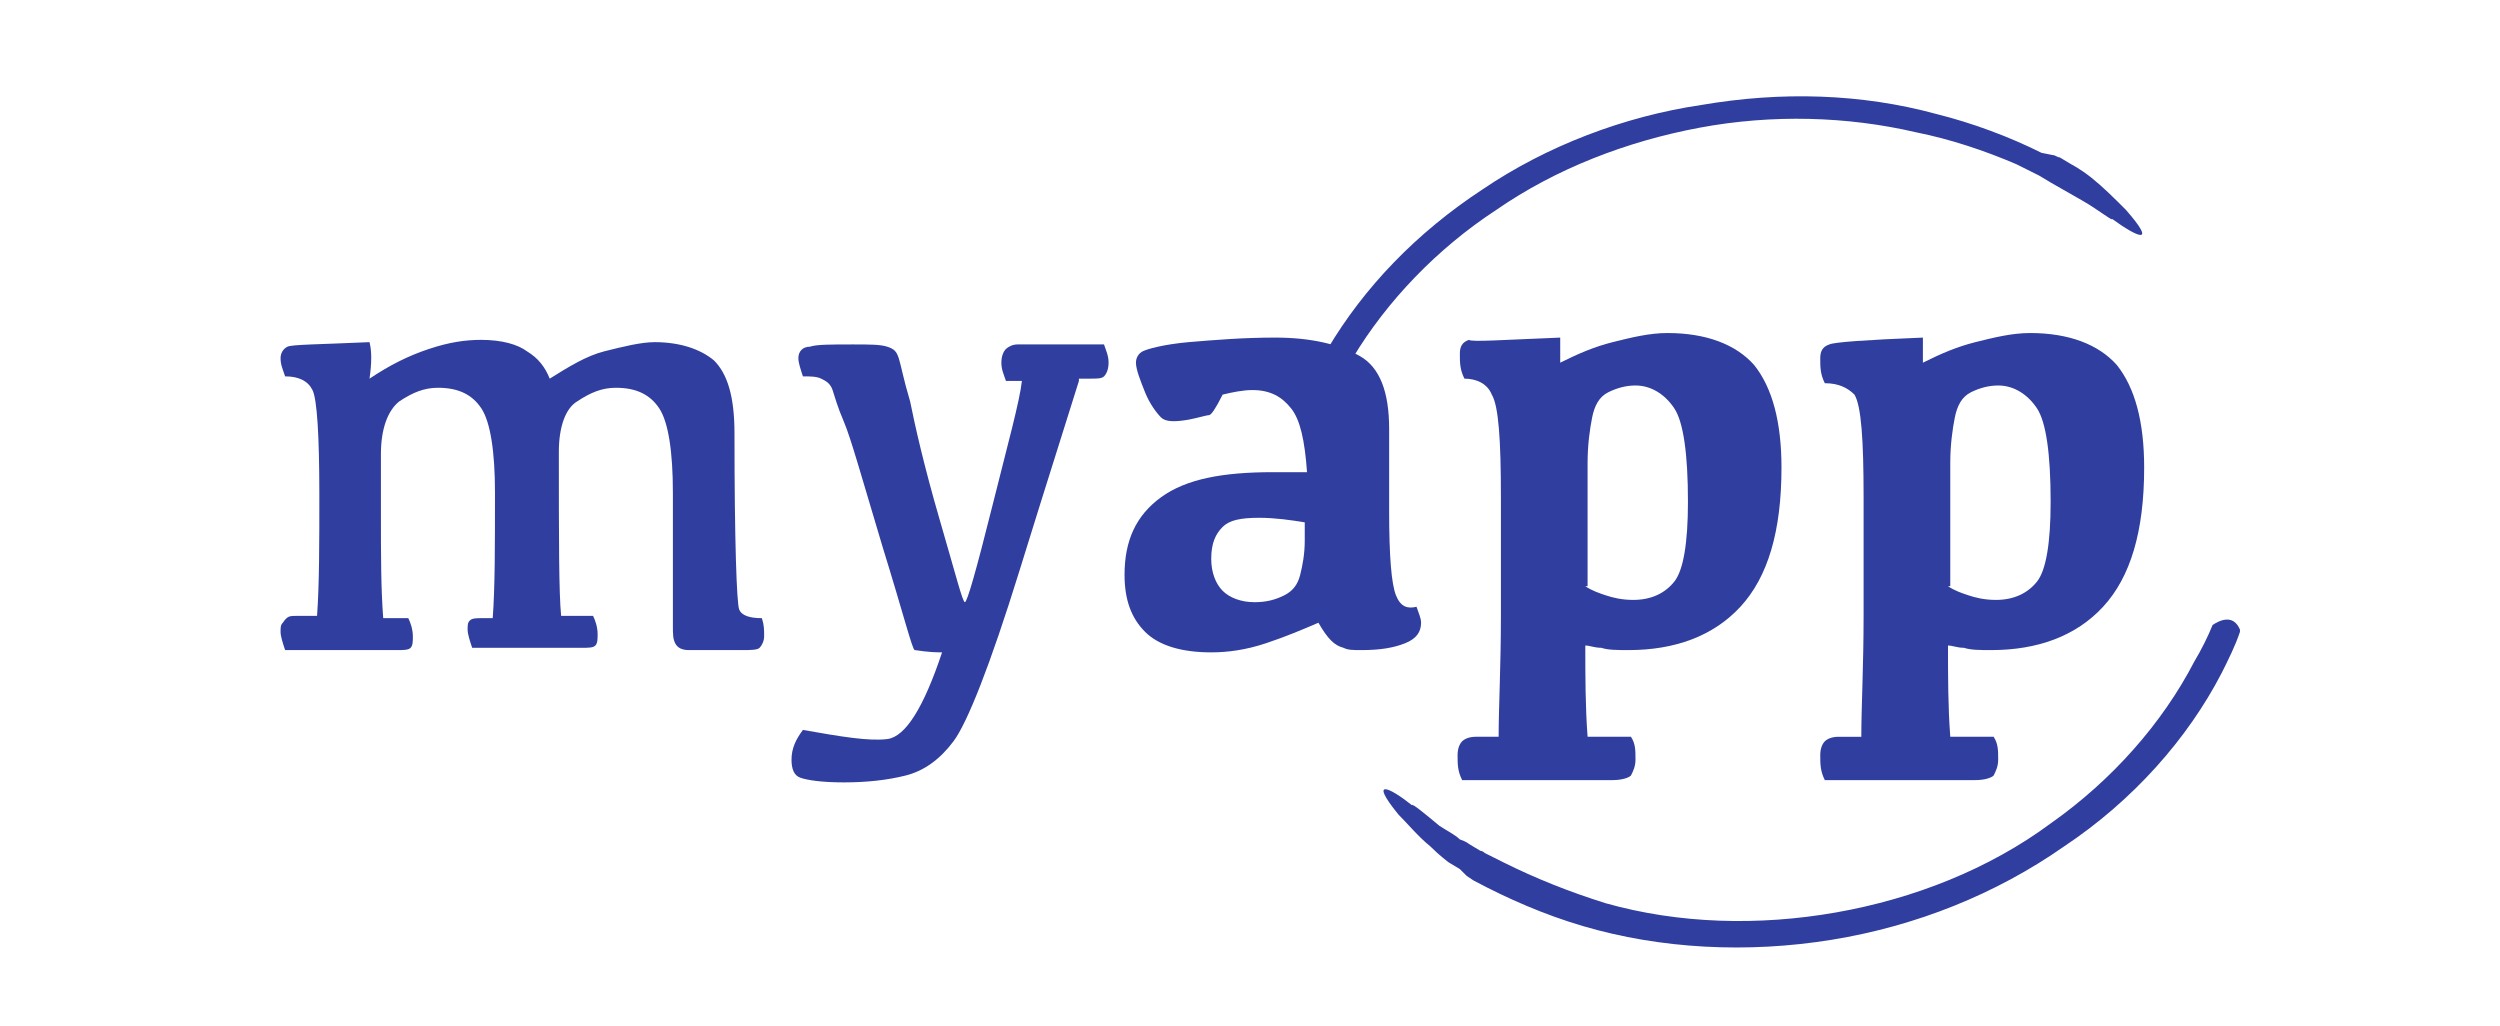 <?xml version="1.0" encoding="utf-8"?>
<!-- Generator: Adobe Illustrator 19.2.1, SVG Export Plug-In . SVG Version: 6.00 Build 0)  -->
<svg version="1.1" id="Layer_1" xmlns="http://www.w3.org/2000/svg" xmlns:xlink="http://www.w3.org/1999/xlink" x="0px" y="0px"
	 viewBox="0 0 109.6 45" style="enable-background:new 0 0 109.6 45;" xml:space="preserve">
<style type="text/css">
	.st0{fill:#303F9F;}
</style>
<title>logo-manager</title>
<g>
	<path class="st0" d="M24.5,19.8c0,3.8,0,6.2,0.1,7.2H26c0.1,0.2,0.2,0.5,0.2,0.8c0,0.2,0,0.4-0.1,0.5c-0.1,0.1-0.3,0.1-0.6,0.1
		h-4.8c-0.1-0.3-0.2-0.6-0.2-0.8c0-0.2,0-0.3,0.1-0.4c0.1-0.1,0.3-0.1,0.5-0.1h0.5c0.1-1.3,0.1-3.2,0.1-5.5c0-1.8-0.2-3.1-0.6-3.7
		c-0.4-0.6-1-0.9-1.9-0.9c-0.6,0-1.1,0.2-1.7,0.6c-0.5,0.4-0.8,1.2-0.8,2.3v2.8c0,1.6,0,3.1,0.1,4.4h1.1c0.1,0.2,0.2,0.5,0.2,0.8
		c0,0.2,0,0.4-0.1,0.5c-0.1,0.1-0.3,0.1-0.6,0.1h-4.9c-0.1-0.3-0.2-0.6-0.2-0.8c0-0.2,0-0.3,0.1-0.4C12.6,27,12.7,27,13,27h0.9
		c0.1-1.4,0.1-3.2,0.1-5.3c0-2.6-0.1-4.2-0.3-4.6c-0.2-0.4-0.6-0.6-1.2-0.6c-0.1-0.3-0.2-0.5-0.2-0.8c0-0.2,0.1-0.4,0.3-0.5
		c0.2-0.1,1.4-0.1,3.6-0.2c0.1,0.4,0.1,0.9,0,1.6c0.9-0.6,1.7-1,2.6-1.3s1.6-0.4,2.3-0.4c0.9,0,1.6,0.2,2,0.5c0.5,0.3,0.8,0.7,1,1.2
		c0.8-0.5,1.6-1,2.4-1.2s1.6-0.4,2.2-0.4c1.1,0,2,0.3,2.6,0.8c0.6,0.6,0.9,1.6,0.9,3.2c0,4.8,0.1,7.4,0.2,7.7c0.1,0.3,0.5,0.4,1,0.4
		c0.1,0.3,0.1,0.5,0.1,0.8c0,0.2-0.1,0.4-0.2,0.5s-0.4,0.1-0.8,0.1c-1.2,0-2,0-2.3,0s-0.5-0.1-0.6-0.3c-0.1-0.2-0.1-0.4-0.1-0.8
		v-5.8c0-1.8-0.2-3.1-0.6-3.7s-1-0.9-1.9-0.9c-0.6,0-1.1,0.2-1.7,0.6C24.8,17.9,24.5,18.7,24.5,19.8z"/>
	<path class="st0" d="M47.3,16.7C46.9,18,46,20.8,44.7,25c-1.3,4.2-2.3,6.7-2.9,7.5c-0.6,0.8-1.3,1.3-2.1,1.5
		c-0.8,0.2-1.7,0.3-2.7,0.3c-1,0-1.6-0.1-1.9-0.2c-0.3-0.1-0.4-0.4-0.4-0.8c0-0.5,0.2-0.9,0.5-1.3c1.7,0.3,2.9,0.5,3.7,0.4
		c0.8-0.1,1.6-1.4,2.4-3.8c-0.7,0-1.1-0.1-1.2-0.1s-0.5-1.6-1.4-4.5c-0.9-3-1.4-4.8-1.7-5.5s-0.4-1.1-0.5-1.4s-0.3-0.4-0.5-0.5
		c-0.2-0.1-0.5-0.1-0.8-0.1c-0.1-0.3-0.2-0.6-0.2-0.8c0-0.3,0.2-0.5,0.5-0.5c0.3-0.1,0.9-0.1,1.9-0.1c0.7,0,1.2,0,1.5,0.1
		c0.3,0.1,0.4,0.2,0.5,0.5s0.2,0.9,0.5,1.9c0.2,1,0.6,2.8,1.3,5.2c0.7,2.4,1,3.6,1.1,3.6c0.1,0,0.5-1.4,1.2-4.2s1.2-4.6,1.3-5.5
		h-0.7c-0.1-0.3-0.2-0.5-0.2-0.8s0.1-0.5,0.2-0.6c0.1-0.1,0.3-0.2,0.5-0.2h3.8c0.1,0.3,0.2,0.5,0.2,0.8c0,0.3-0.1,0.5-0.2,0.6
		c-0.1,0.1-0.3,0.1-0.6,0.1H47.3z"/>
</g>
<title>logo-manager</title>
<g>
	<path class="st0" d="M57.8,27.3c-0.7,0.3-1.4,0.6-2.3,0.9s-1.7,0.4-2.4,0.4c-1.3,0-2.3-0.3-2.9-0.9c-0.6-0.6-0.9-1.4-0.9-2.5
		c0-1.5,0.5-2.6,1.6-3.4s2.7-1.1,4.9-1.1h1.5c-0.1-1.4-0.3-2.3-0.7-2.8c-0.4-0.5-0.9-0.8-1.7-0.8c-0.4,0-0.9,0.1-1.3,0.2
		c-0.3,0.6-0.5,0.9-0.6,0.9c-0.1,0-0.4,0.1-0.9,0.2c-0.6,0.1-1,0.1-1.2-0.1c-0.2-0.2-0.5-0.6-0.7-1.1s-0.4-1-0.4-1.3
		c0-0.2,0.1-0.4,0.3-0.5c0.2-0.1,0.9-0.3,2-0.4c1.2-0.1,2.4-0.2,3.8-0.2c1.6,0,2.8,0.3,3.7,0.8c0.9,0.5,1.3,1.6,1.3,3.2v3.6
		c0,2,0.1,3.2,0.3,3.7c0.2,0.5,0.5,0.6,0.9,0.5c0.1,0.3,0.2,0.5,0.2,0.7c0,0.4-0.2,0.7-0.7,0.9s-1.1,0.3-1.9,0.3
		c-0.4,0-0.6,0-0.8-0.1C58.5,28.3,58.2,28,57.8,27.3z M57.2,22.9c-0.6-0.1-1.3-0.2-2-0.2c-0.8,0-1.3,0.1-1.6,0.4
		c-0.3,0.3-0.5,0.7-0.5,1.4c0,0.6,0.2,1.1,0.5,1.4c0.3,0.3,0.8,0.5,1.4,0.5c0.5,0,0.9-0.1,1.3-0.3c0.4-0.2,0.6-0.5,0.7-0.9
		c0.1-0.4,0.2-0.9,0.2-1.5V22.9z"/>
	<path class="st0" d="M68.4,14.8c0,0.3,0,0.7,0,1.1c0.8-0.4,1.5-0.7,2.3-0.9c0.8-0.2,1.6-0.4,2.4-0.4c1.7,0,3,0.5,3.8,1.4
		c0.8,1,1.2,2.5,1.2,4.5c0,2.8-0.6,4.8-1.8,6.1c-1.2,1.3-2.9,1.9-4.9,1.9c-0.5,0-0.9,0-1.2-0.1c-0.3,0-0.5-0.1-0.7-0.1
		c0,1.3,0,2.7,0.1,4h1.9c0.2,0.3,0.2,0.6,0.2,1c0,0.3-0.1,0.5-0.2,0.7c-0.1,0.1-0.4,0.2-0.8,0.2h-6.6c-0.2-0.4-0.2-0.7-0.2-1.1
		c0-0.3,0.1-0.5,0.2-0.6s0.3-0.2,0.6-0.2h1c0-1.3,0.1-3.1,0.1-5.3v-5.2c0-2.5-0.1-4-0.4-4.5c-0.2-0.5-0.7-0.7-1.2-0.7
		c-0.2-0.4-0.2-0.7-0.2-1.1c0-0.3,0.1-0.5,0.4-0.6C64.5,15,65.9,14.9,68.4,14.8z M69.5,25.7c0.3,0.2,0.6,0.3,0.9,0.4
		c0.3,0.1,0.7,0.2,1.2,0.2c0.8,0,1.4-0.3,1.8-0.8c0.4-0.5,0.6-1.7,0.6-3.5c0-2.1-0.2-3.5-0.6-4.1c-0.4-0.6-1-1-1.7-1
		c-0.4,0-0.8,0.1-1.2,0.3s-0.6,0.6-0.7,1.1c-0.1,0.5-0.2,1.2-0.2,2V25.7z"/>
	<path class="st0" d="M84.3,14.8c0,0.3,0,0.7,0,1.1c0.8-0.4,1.5-0.7,2.3-0.9c0.8-0.2,1.6-0.4,2.4-0.4c1.7,0,3,0.5,3.8,1.4
		c0.8,1,1.2,2.5,1.2,4.5c0,2.8-0.6,4.8-1.8,6.1c-1.2,1.3-2.9,1.9-4.9,1.9c-0.5,0-0.9,0-1.2-0.1c-0.3,0-0.5-0.1-0.7-0.1
		c0,1.3,0,2.7,0.1,4h1.9c0.2,0.3,0.2,0.6,0.2,1c0,0.3-0.1,0.5-0.2,0.7c-0.1,0.1-0.4,0.2-0.8,0.2H80c-0.2-0.4-0.2-0.7-0.2-1.1
		c0-0.3,0.1-0.5,0.2-0.6s0.3-0.2,0.6-0.2h1c0-1.3,0.1-3.1,0.1-5.3v-5.2c0-2.5-0.1-4-0.4-4.5C81,17,80.6,16.8,80,16.8
		c-0.2-0.4-0.2-0.7-0.2-1.1c0-0.3,0.1-0.5,0.4-0.6C80.4,15,81.8,14.9,84.3,14.8z M85.4,25.7c0.3,0.2,0.6,0.3,0.9,0.4
		c0.3,0.1,0.7,0.2,1.2,0.2c0.8,0,1.4-0.3,1.8-0.8c0.4-0.5,0.6-1.7,0.6-3.5c0-2.1-0.2-3.5-0.6-4.1c-0.4-0.6-1-1-1.7-1
		c-0.4,0-0.8,0.1-1.2,0.3s-0.6,0.6-0.7,1.1c-0.1,0.5-0.2,1.2-0.2,2V25.7z"/>
</g>
<g>
	<g>
		<path class="st0" d="M97,27.4C97,27.4,97,27.3,97,27.4c0.3-0.2,0.9-0.5,1.2,0.2c0,0,0,0.1,0,0.1c-0.2,0.6-0.5,1.2-0.8,1.8
			c-1.5,2.9-3.9,5.6-6.9,7.6c-3,2.1-6.5,3.5-10.2,4.1c-3.7,0.6-7.5,0.4-10.9-0.6c-1.7-0.5-3.3-1.2-4.8-2l-0.3-0.2
			c0,0-0.1-0.1-0.1-0.1l-0.2-0.2l-0.5-0.3c0,0-0.4-0.3-0.8-0.7c-0.5-0.4-1-1-1.4-1.4c-1.3-1.6-0.4-1.2,0.6-0.4
			c0-0.1,0.6,0.4,1.2,0.9c0.3,0.2,0.7,0.4,0.9,0.6c0.3,0.1,0.4,0.2,0.4,0.2l0.5,0.3c0.1,0,0.2,0.1,0.2,0.1l0.8,0.4
			c1.4,0.7,2.9,1.3,4.5,1.8c3.2,0.9,6.7,1,10.1,0.4c3.4-0.6,6.7-1.9,9.4-3.9c2.7-1.9,4.9-4.4,6.3-7.1C96.5,28.5,96.8,27.9,97,27.4z"
			/>
	</g>
	<g>
		<path class="st0" d="M58.5,17.3C58.5,17.3,58.5,17.3,58.5,17.3c-0.3,0.2-0.9,0.5-1.2-0.2c0,0,0-0.1,0-0.1c0.3-0.6,0.6-1.2,0.9-1.7
			c1.6-2.7,3.9-5.1,6.8-7c2.8-1.9,6.2-3.2,9.6-3.7c3.5-0.6,7-0.5,10.3,0.4c1.6,0.4,3.2,1,4.6,1.7L90,6.8c0.1,0,0.2,0.1,0.3,0.1
			l0.5,0.3c0,0,0.4,0.2,0.9,0.6c0.5,0.4,1,0.9,1.5,1.4c1.4,1.6,0.5,1.2-0.6,0.4c0,0.1-0.6-0.4-1.3-0.8c-0.7-0.4-1.4-0.8-1.4-0.8
			l-0.5-0.3l-1-0.5C87,6.6,85.5,6.1,84,5.8c-3-0.7-6.3-0.8-9.5-0.2c-3.2,0.6-6.3,1.8-8.9,3.6c-2.6,1.7-4.8,4-6.3,6.5
			C59,16.2,58.7,16.7,58.5,17.3z"/>
	</g>
</g>
</svg>
